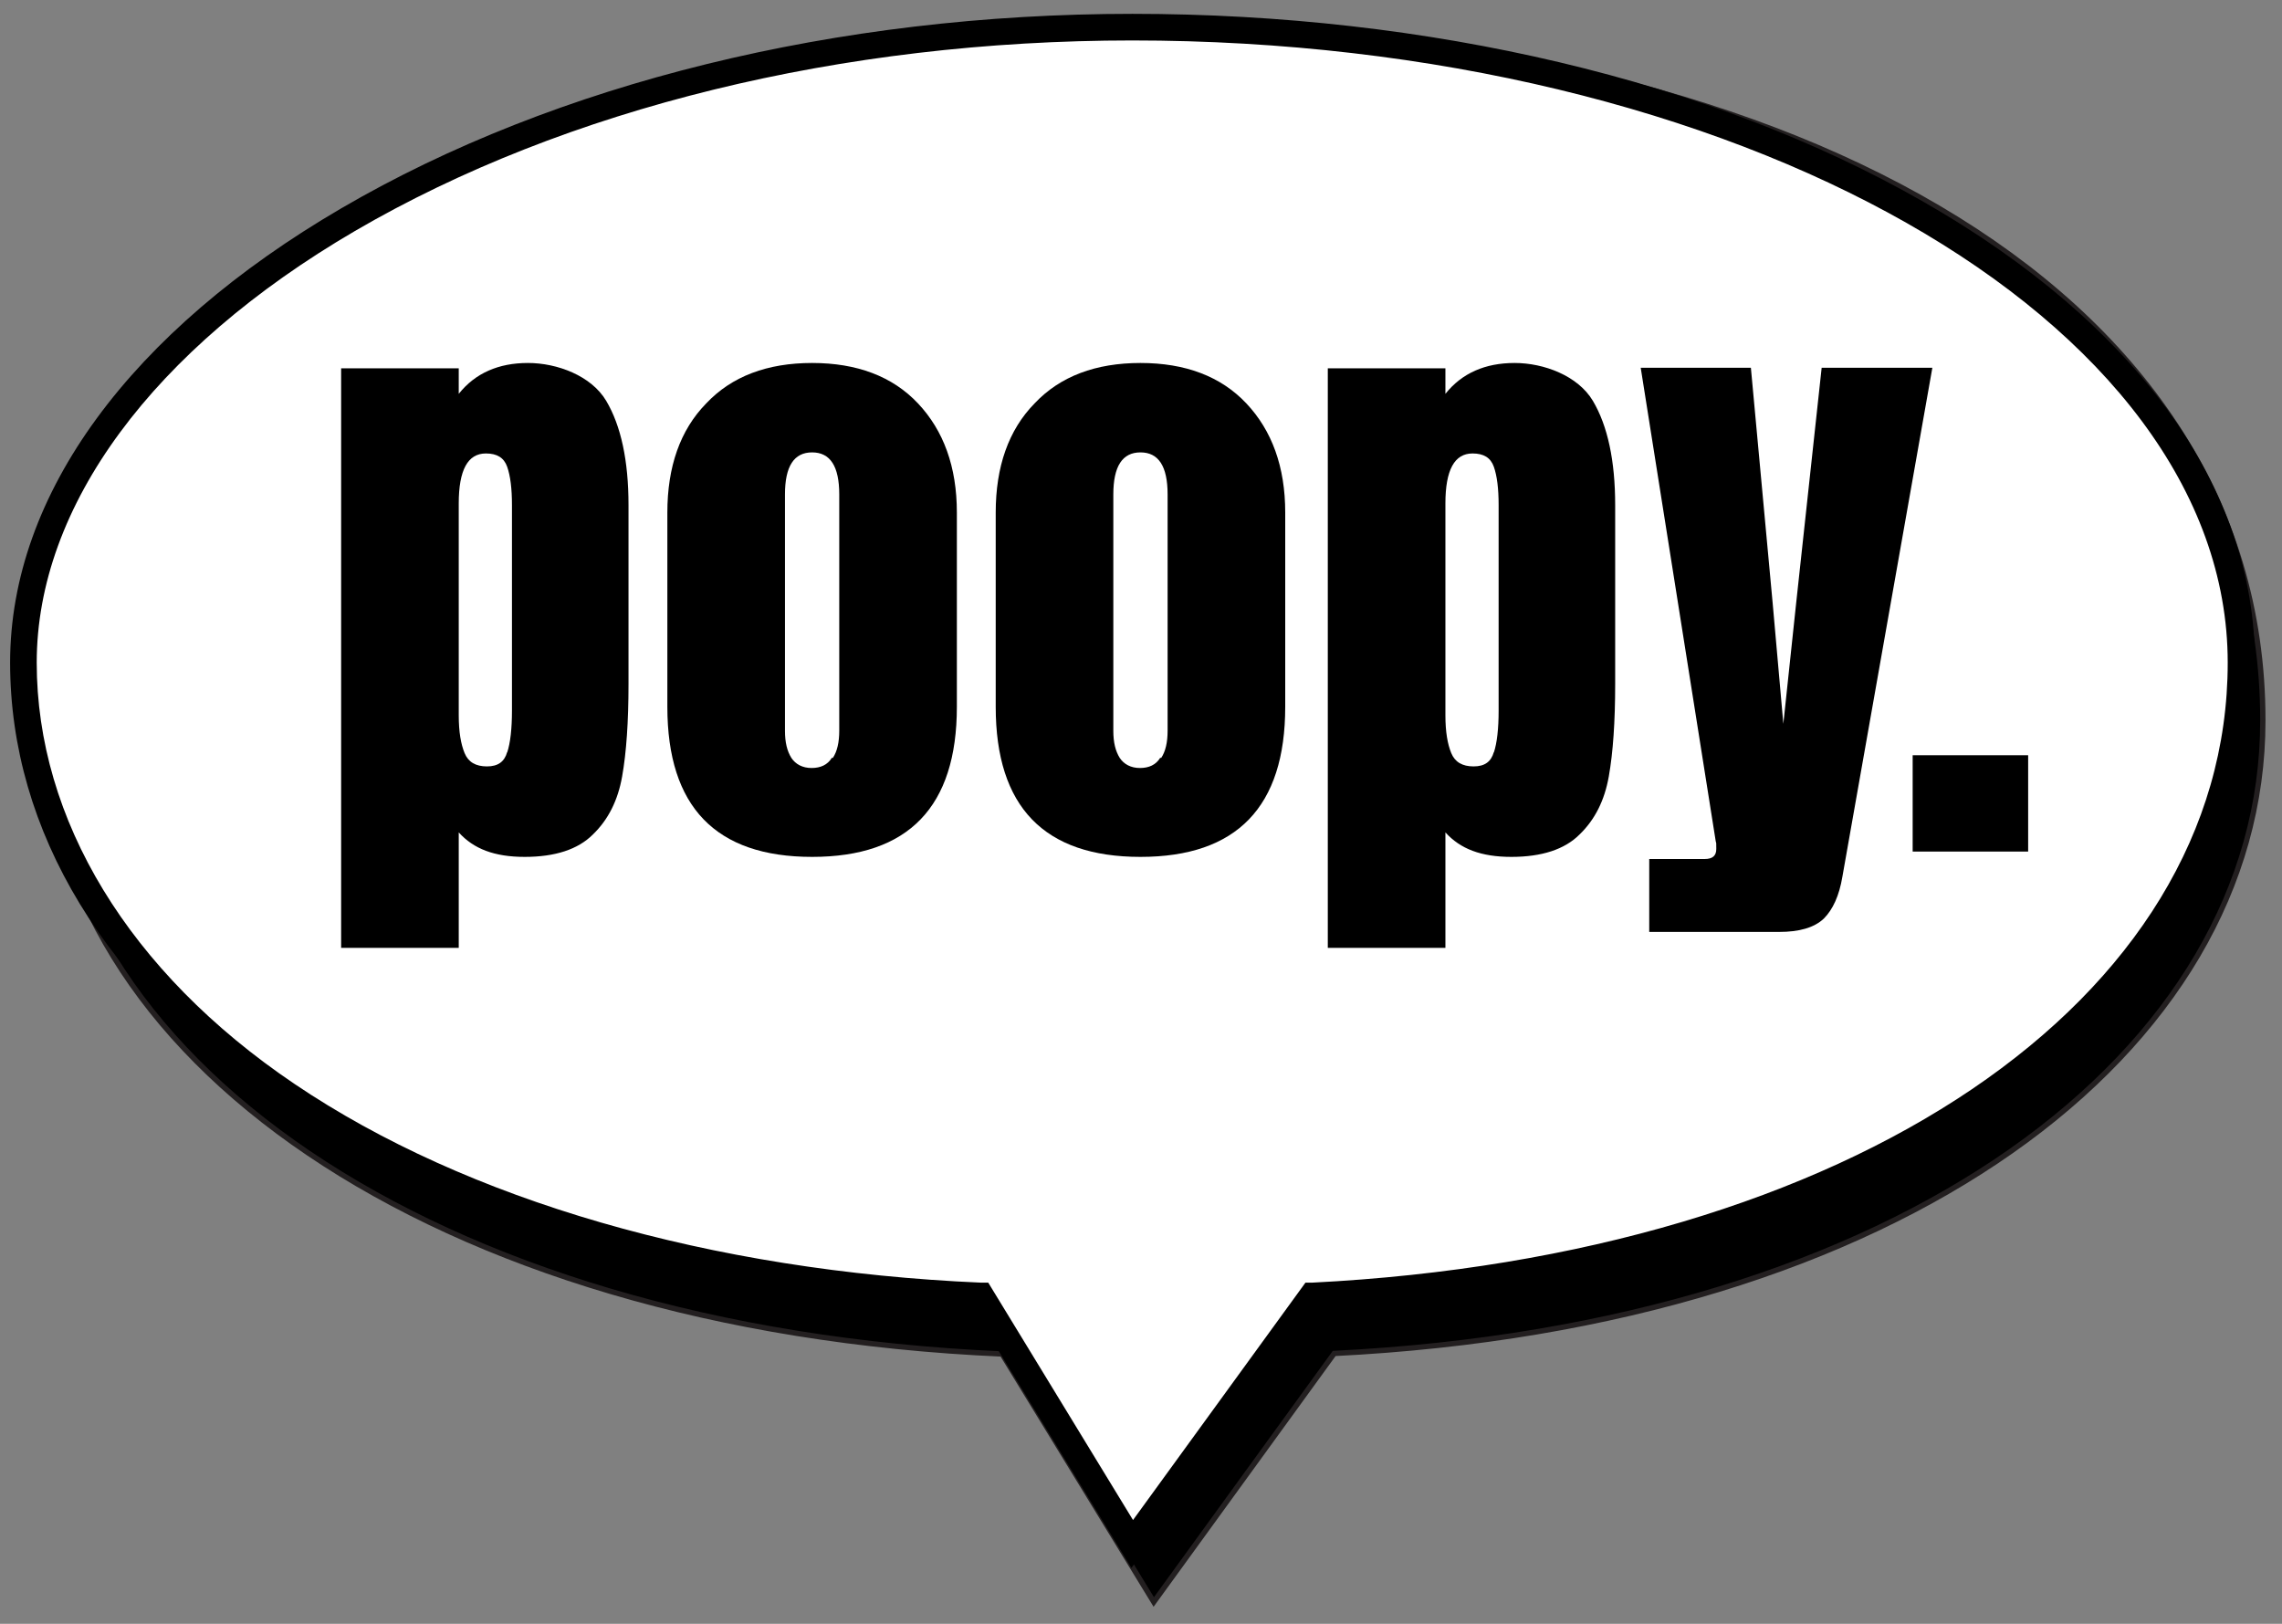 <?xml version="1.0" encoding="UTF-8"?>
<svg id="Layer_1" xmlns="http://www.w3.org/2000/svg" version="1.1" viewBox="0 0 428.8 305.1">
  <rect x="0" y="0" width="428.8" height="305.1" fill="#808080" stroke="none"/>
  <!-- Generator: Adobe Illustrator 29.1.0, SVG Export Plug-In . SVG Version: 2.1.0 Build 142)  -->
  <defs>
    <style>
      .st0 {
        stroke: #231f20;
        stroke-miterlimit: 10;
      }

      .st1 {
        isolation: isolate;
      }

      .st2 {
        fill: #fff;
      }
    </style>
  </defs>
  <g id="Layer_11" data-name="Layer_1">
    <path class="st0" d="M425.2,135.4c0,62.4-67.9,113.6-174.5,118.9l-33.9,46.7-28.5-46.6c-107.6-4.7-179.9-56.2-179.9-119S101.7,5.1,216.8,5.1s208.4,47.1,208.4,130.2h0Z"/>
    <g>
      <path class="st2" d="M421.2,124.5c0,62.4-67.9,113.6-174.5,118.9l-33.9,46.7-28.5-46.6C76.7,238.8,4.4,187.3,4.4,124.5S97.7,5.1,212.8,5.1s208.4,53.4,208.4,119.3h0Z"/>
      <path d="M212.6,294.6l-29.8-48.7c-51.3-2.4-97.5-15.9-130.3-38.1C19.9,185.8,1.9,156.2,1.9,124.5s22.7-62.3,62.3-85.4C104.5,15.6,157.3,2.6,212.8,2.6s108.9,12.5,148.6,35.3c40.2,23,62.3,53.7,62.3,86.5h0c0,66.1-72.2,115.9-175.7,121.4l-35.4,48.8ZM212.8,7.6c-54.6,0-106.5,12.7-146.1,35.8C28.7,65.6,6.9,95.1,6.9,124.5s17.2,58.1,48.5,79.2c32.3,21.8,78.1,35.1,129,37.3h1.3c0,0,27.2,44.6,27.2,44.6l32.4-44.6h1.2c101.3-5.1,172.1-53,172.1-116.5h0c0-64.5-92.4-116.9-205.9-116.9Z"/>
    </g>
    <g class="st1">
      <g class="st1">
        <path d="M64.1,69.2h22.1v4.8c3.1-3.9,7.5-5.8,13-5.8s11.9,2.4,14.7,7.1c2.8,4.7,4.2,11.3,4.2,19.6v33.6c0,7.1-.4,12.9-1.2,17.4-.8,4.5-2.6,8.1-5.5,10.9-2.8,2.8-7.1,4.2-12.8,4.2s-9.6-1.5-12.4-4.6v21.7h-22.1v-109ZM95.3,141.4c.6-1.8.9-4.5.9-7.9v-38.6c0-3.1-.3-5.5-.9-7.2-.6-1.7-1.9-2.5-4-2.5-3.4,0-5.1,3.1-5.1,9.4v39.8c0,3.1.4,5.4,1.1,7.1.7,1.7,2.1,2.5,4.2,2.5s3.3-.9,3.8-2.7Z"/>
        <path d="M125.4,132.8v-36.5c0-8.6,2.4-15.5,7.3-20.5,4.8-5.1,11.5-7.6,19.9-7.6s15.1,2.5,19.9,7.6c4.8,5.1,7.3,11.9,7.3,20.5v36.5c0,18.8-9.1,28.2-27.2,28.2s-27.2-9.4-27.2-28.2ZM156.5,142.4c.8-1.2,1.2-2.9,1.2-5.1v-44.4c0-5.3-1.7-7.9-5.1-7.9s-5.1,2.6-5.1,7.9v44.4c0,2.2.4,3.8,1.2,5.1.8,1.2,2.1,1.9,3.8,1.9s3-.6,3.8-1.9Z"/>
        <path d="M187.1,132.8v-36.5c0-8.6,2.4-15.5,7.3-20.5,4.8-5.1,11.5-7.6,19.9-7.6s15.1,2.5,19.9,7.6c4.8,5.1,7.3,11.9,7.3,20.5v36.5c0,18.8-9.1,28.2-27.2,28.2s-27.2-9.4-27.2-28.2ZM218.2,142.4c.8-1.2,1.2-2.9,1.2-5.1v-44.4c0-5.3-1.7-7.9-5.1-7.9s-5.1,2.6-5.1,7.9v44.4c0,2.2.4,3.8,1.2,5.1.8,1.2,2.1,1.9,3.8,1.9s3-.6,3.8-1.9Z"/>
        <path d="M249.5,69.2h22.1v4.8c3.1-3.9,7.5-5.8,13-5.8s11.9,2.4,14.7,7.1c2.8,4.7,4.2,11.3,4.2,19.6v33.6c0,7.1-.4,12.9-1.2,17.4-.8,4.5-2.6,8.1-5.5,10.9-2.8,2.8-7.1,4.2-12.8,4.2s-9.6-1.5-12.4-4.6v21.7h-22.1v-109ZM280.7,141.4c.6-1.8.9-4.5.9-7.9v-38.6c0-3.1-.3-5.5-.9-7.2-.6-1.7-1.9-2.5-4-2.5-3.4,0-5.1,3.1-5.1,9.4v39.8c0,3.1.4,5.4,1.1,7.1.7,1.7,2.1,2.5,4.2,2.5s3.3-.9,3.8-2.7Z"/>
        <path d="M309.9,161.4h10.4c1.5,0,2.2-.6,2.2-1.9s0-1-.1-1.4l-14.1-89h20.7l4.1,44.3,2,22.6,2.4-22.6,4.8-44.3h20.8l-16.9,95.6c-.6,3.6-1.8,6.2-3.5,7.9-1.8,1.7-4.6,2.5-8.4,2.5h-24.4v-13.8Z"/>
        <path d="M359.4,160v-18.1h21.7v18.1h-21.7Z"/>
      </g>
    </g>
  </g>
</svg>